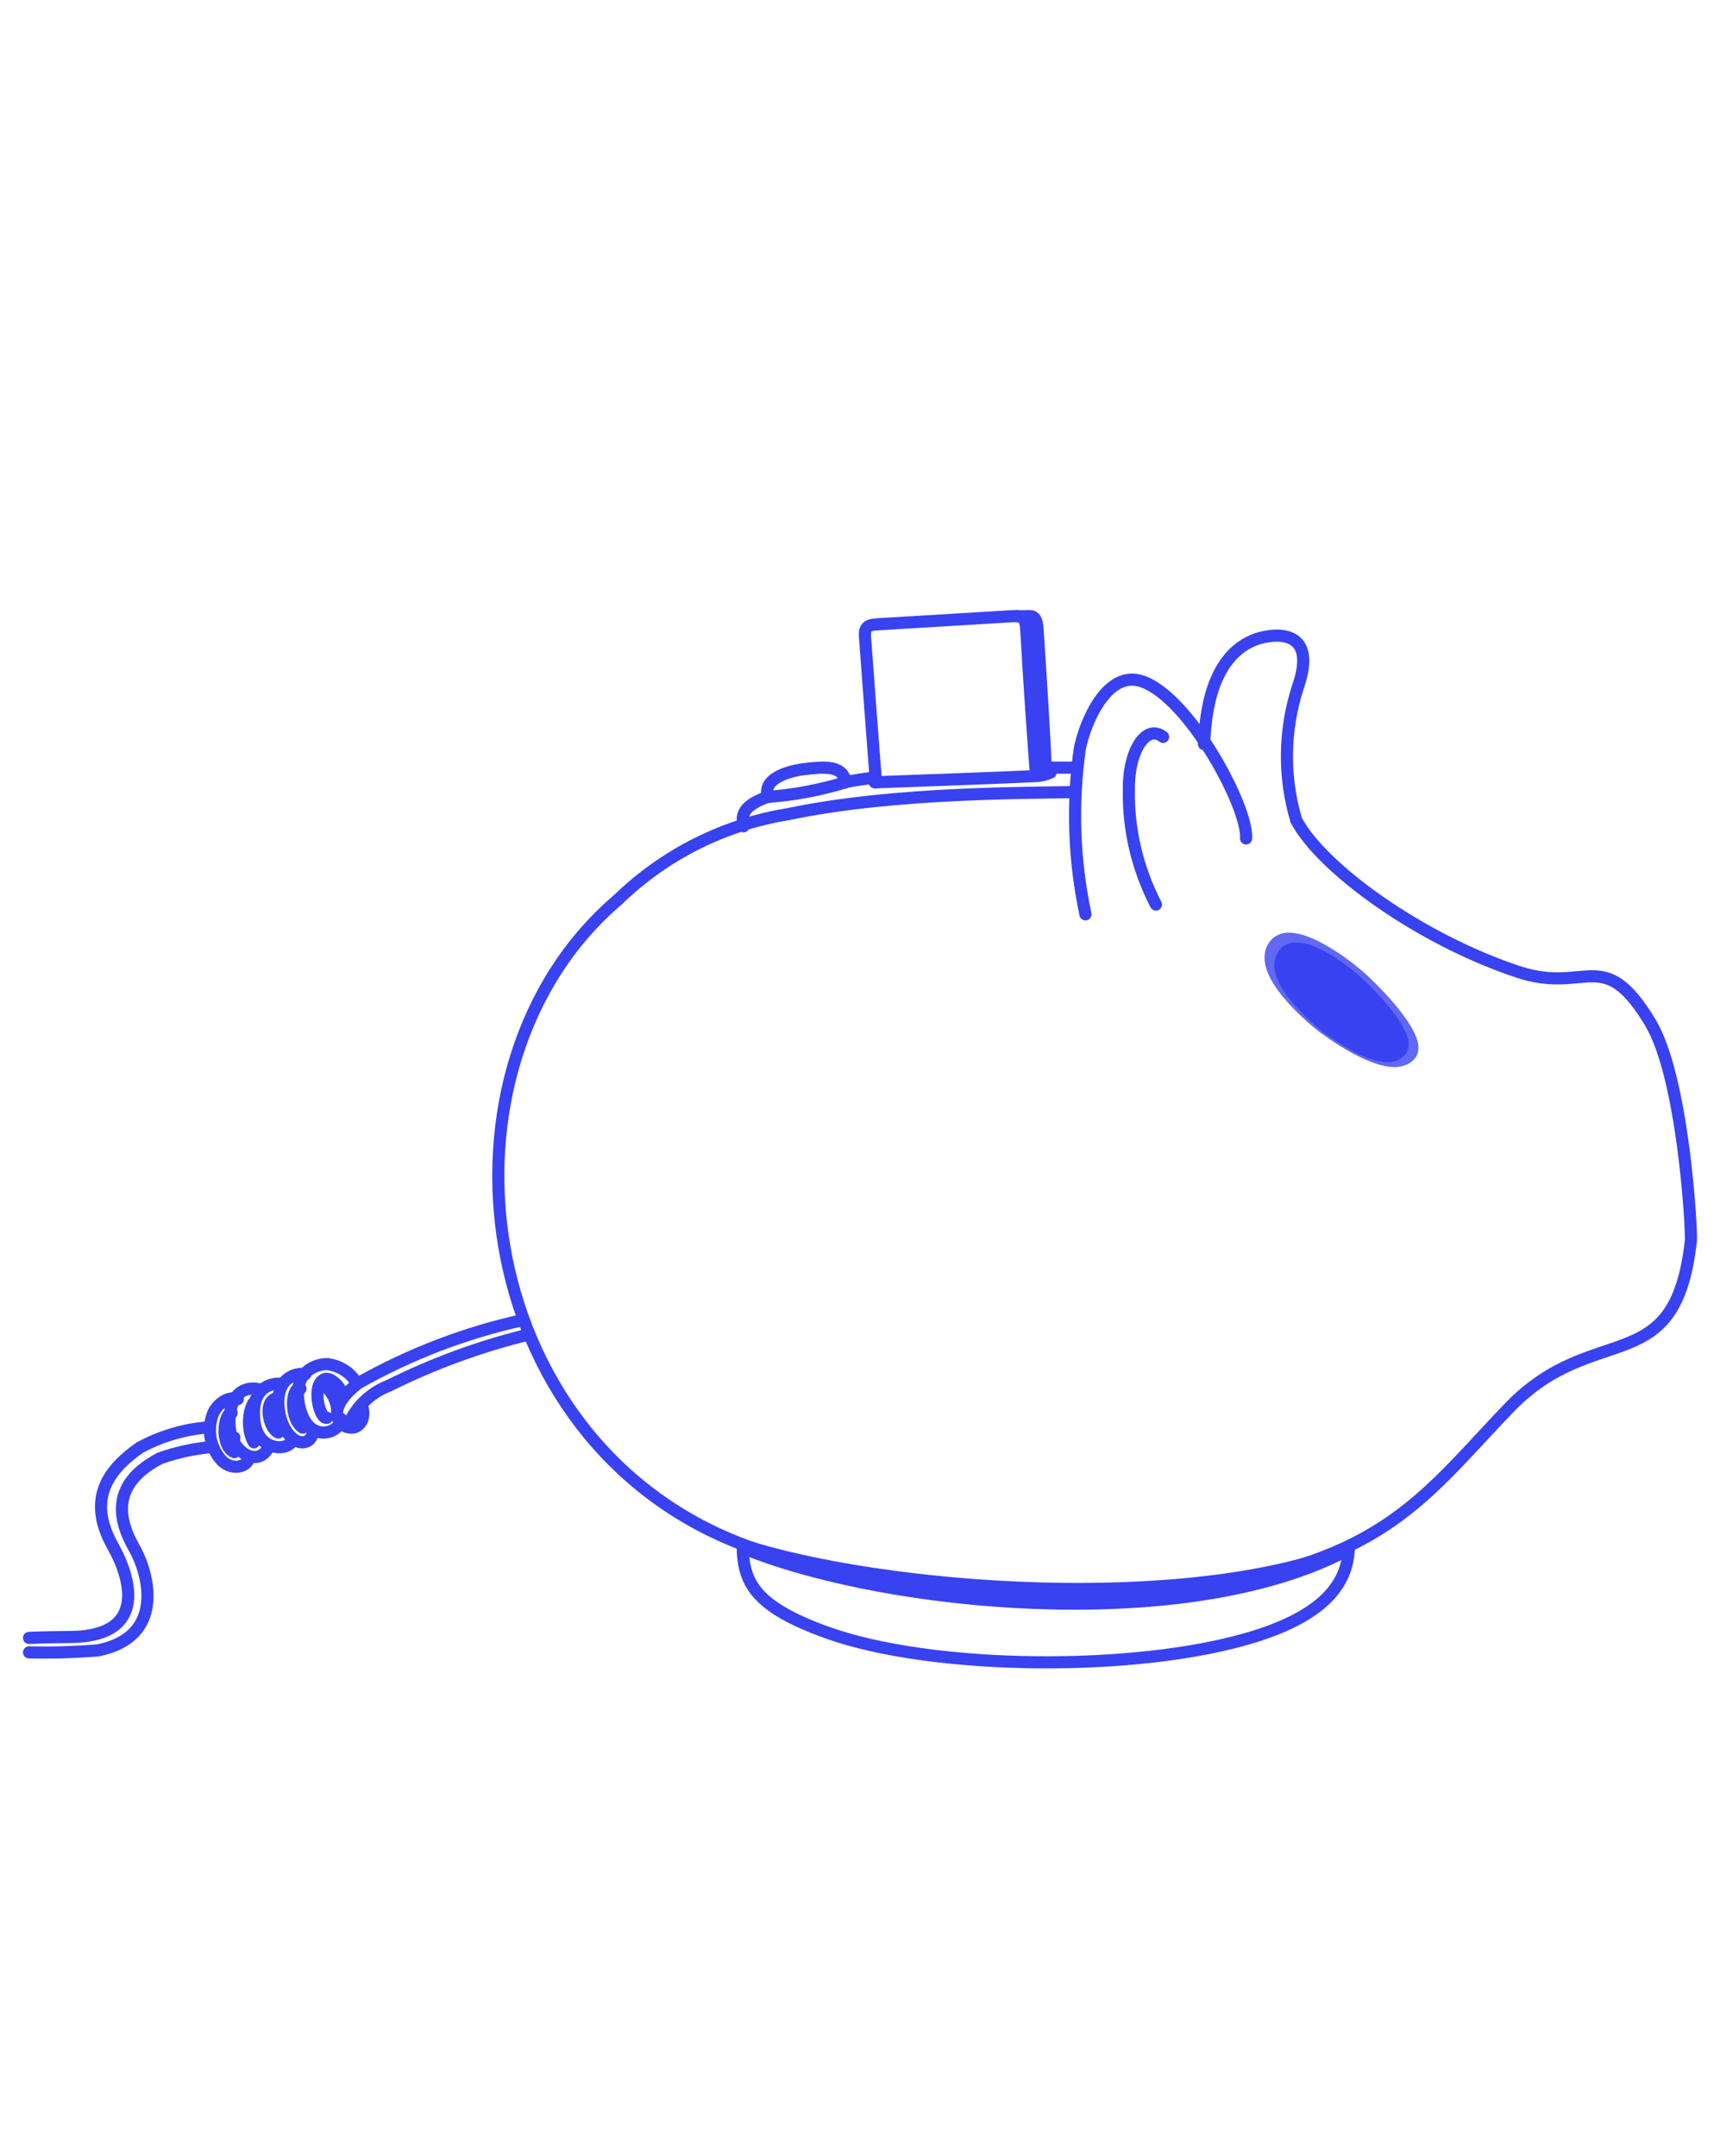 <svg width="296" height="371" viewBox="0 0 296 371" fill="none" xmlns="http://www.w3.org/2000/svg">
<path d="M200.154 126.783C197.28 124.481 194.152 129.139 194.272 135.96C194.153 142.742 195.744 149.462 198.926 155.63" stroke="#3842F1" stroke-width="2.088" stroke-linecap="round" stroke-linejoin="round"/>
<path d="M174.918 106.04C175.85 106.04 176.678 106.001 177.179 106C178.654 105.997 178.491 107.799 178.67 110.004C178.717 110.59 180.046 130.988 179.961 132.918" stroke="#3842F1" stroke-width="2.088" stroke-linecap="round" stroke-linejoin="round"/>
<path d="M150.523 134.599C153.535 134.498 174.342 133.744 178.661 133.504C179.402 133.413 180.125 133.216 180.806 132.917" stroke="#3842F1" stroke-width="2.088" stroke-linecap="round" stroke-linejoin="round"/>
<path d="M145.48 134.6C146.05 134.355 149.947 133.874 150.528 133.759" stroke="#3842F1" stroke-width="2.088" stroke-linecap="round" stroke-linejoin="round"/>
<path d="M127.816 265.823C127.83 272.312 129.967 276.426 142.275 280.865C160.507 287.443 196.108 287.767 215.99 281.537C228.816 277.518 232.007 271.711 232.122 266.182" stroke="#3842F1" stroke-width="2.088" stroke-linecap="round" stroke-linejoin="round"/>
<path d="M36.123 248.999C33.168 249.28 30.262 249.929 27.475 250.928C22.187 253.751 18.467 258.223 23.067 266.269C25.587 270.676 28.592 281.583 16.883 283.949C12.931 284.273 8.964 284.39 5 284.298" stroke="#3842F1" stroke-width="2.088" stroke-linecap="round" stroke-linejoin="round"/>
<path d="M35.282 245.634C31.349 246.016 27.528 247.187 24.038 249.079C19.2 252.476 14.609 257.498 19.434 266.036C22.288 271.085 25.769 281.484 12.219 281.65C10.894 281.666 8.362 281.673 5 281.804" stroke="#3842F1" stroke-width="2.088" stroke-linecap="round" stroke-linejoin="round"/>
<path d="M38.648 246.477C39.146 246.763 39.841 246.989 40.331 247.318" stroke="#3842F1" stroke-width="2.088" stroke-linecap="round" stroke-linejoin="round"/>
<path d="M39.858 243.11C38.316 243.419 38.018 248.915 40.331 249.84" stroke="#3842F1" stroke-width="2.088" stroke-linecap="round" stroke-linejoin="round"/>
<path d="M40.93 240.719C39.176 240.094 37.154 241.811 36.632 243.305C36.119 244.654 35.992 246.12 36.266 247.537C36.541 248.953 37.205 250.266 38.184 251.325C40.027 253.123 42.69 252.364 42.854 250.734" stroke="#3842F1" stroke-width="2.088" stroke-linecap="round" stroke-linejoin="round"/>
<path d="M43.592 241.43C43.351 241.861 43.16 242.389 43.032 242.977C42.904 243.566 42.843 244.201 42.852 244.839C42.862 245.478 42.942 246.105 43.087 246.677C43.232 247.25 43.439 247.756 43.693 248.159" stroke="#3842F1" stroke-width="2.088" stroke-linecap="round" stroke-linejoin="round"/>
<path d="M44.288 238.959C41.135 238.501 39.225 240.999 39.518 245.435C39.823 250.073 44.524 252.558 46.218 248.979" stroke="#3842F1" stroke-width="2.088" stroke-linecap="round" stroke-linejoin="round"/>
<path d="M48.54 238.082C45.662 237.869 43.137 239.591 43.803 244.669C44.473 249.775 49.647 249.773 50.425 247.697" stroke="#3842F1" stroke-width="2.088" stroke-linecap="round" stroke-linejoin="round"/>
<path d="M47.546 240.587C45.261 241.12 46.293 245.848 47.901 246.475" stroke="#3842F1" stroke-width="2.088" stroke-linecap="round" stroke-linejoin="round"/>
<path d="M52.543 236.436C51.078 236.132 47.057 236.959 48.061 243.028C48.62 246.399 51.056 249.07 53.042 247.863C53.236 247.728 53.402 247.548 53.531 247.337C53.66 247.125 53.748 246.886 53.791 246.634" stroke="#3842F1" stroke-width="2.088" stroke-linecap="round" stroke-linejoin="round"/>
<path d="M51.707 238.922C50.071 238.565 49.794 244.164 52.108 245.635" stroke="#3842F1" stroke-width="2.088" stroke-linecap="round" stroke-linejoin="round"/>
<path d="M58.834 240.033C58.869 238.821 56.896 236.814 55.811 237.297C54.309 237.967 54.524 240.694 54.915 242.097C55.035 242.527 55.58 244.125 56.266 243.938" stroke="#3842F1" stroke-width="2.088" stroke-linecap="round" stroke-linejoin="round"/>
<path d="M61.36 237.968C60.873 237.091 60.161 236.335 59.283 235.765C58.405 235.196 57.388 234.831 56.321 234.701C54.77 234.648 50.066 235.74 51.552 242.113C53.084 248.688 58.763 246.516 58.637 244.077" stroke="#3842F1" stroke-width="2.088" stroke-linecap="round" stroke-linejoin="round"/>
<path d="M57.996 242.27C57.791 240.632 56.888 239.126 55.473 238.064" stroke="#3842F1" stroke-width="2.088" stroke-linecap="round" stroke-linejoin="round"/>
<path d="M150.778 134.6C150.532 132.361 149.022 111.613 148.865 109.662C148.733 108.018 149.184 107.531 150.958 107.417C152.07 107.345 172.991 106.098 174.107 106.028C176.082 105.902 176.493 106.108 176.638 108.741C177.12 117.523 177.981 129.427 178.285 133.37" stroke="#3842F1" stroke-width="2.088" stroke-linecap="round" stroke-linejoin="round"/>
<path d="M132.18 137.123C131.041 133.775 136.244 132.563 138.589 132.308C141.339 132.009 144.911 131.529 145.478 134.34" stroke="#3842F1" stroke-width="2.088" stroke-linecap="round" stroke-linejoin="round"/>
<path d="M132.02 137.124C136.625 136.786 141.153 135.937 145.478 134.601" stroke="#3842F1" stroke-width="2.088" stroke-linecap="round" stroke-linejoin="round"/>
<path d="M184.888 136.272C177.685 136.481 154.133 136.193 135.706 140.067C124.659 141.843 114.424 146.972 106.388 154.758C72.593 183.51 80.643 248.018 128.093 265.84C152.337 274.947 203.014 278.401 229.536 267.158C243.4 261.279 249.871 252.421 259.747 242.183C274.472 226.92 288.302 237.792 290.986 213.492C291.166 211.863 289.718 185.437 284.02 175.949C275.911 162.448 273.049 171.113 261.272 167.213C244.268 161.582 227.448 149.364 223.069 141.119C220.85 133.638 220.948 125.661 223.349 118.237C227.14 107.382 218.254 109.067 215.631 110.185C207.297 113.738 207.436 126.058 207.193 128.017" stroke="#3842F1" stroke-width="2.088" stroke-linecap="round" stroke-linejoin="round"/>
<g filter="url(#filter0_f_3507_7295)">
<path d="M128.652 266.664C152.812 276.237 202.574 281.163 230.434 267.448" stroke="#3842F1" stroke-width="2.088" stroke-linecap="round" stroke-linejoin="round"/>
</g>
<g filter="url(#filter1_f_3507_7295)">
<path d="M127.816 265.823C152.117 273.692 204.083 277.626 232.122 266.539" stroke="#3842F1" stroke-width="2.088" stroke-linecap="round" stroke-linejoin="round"/>
</g>
<path d="M186.799 157.311C184.802 147.928 184.475 138.269 185.835 128.774C186.707 124.404 190.488 115.02 196.692 117.281C204.831 120.247 214.846 139.032 214.441 144.26" stroke="#3842F1" stroke-width="2.088" stroke-linecap="round" stroke-linejoin="round"/>
<path d="M127.941 142.17C127.476 139.912 128.206 138.558 132.022 137.123" stroke="#3842F1" stroke-width="2.088" stroke-linecap="round" stroke-linejoin="round"/>
<path d="M180.805 132.076C181.402 132.076 184.28 132.076 185.011 132.076" stroke="#3842F1" stroke-width="2.088" stroke-linecap="round" stroke-linejoin="round"/>
<path d="M60.52 243.953C61.942 241.418 64.207 239.458 66.921 238.412C74.533 234.619 82.542 231.682 90.802 229.653" stroke="#3842F1" stroke-width="2.088" stroke-linecap="round" stroke-linejoin="round"/>
<path d="M89.957 227.128C80.049 229.309 70.517 232.961 61.673 237.965C59.859 239.359 57.733 241.488 58.018 243.592C58.081 243.931 58.213 244.254 58.406 244.54C58.599 244.825 58.848 245.067 59.138 245.251C59.429 245.435 59.753 245.556 60.092 245.607C60.431 245.657 60.776 245.637 61.107 245.546C62.361 245.011 62.873 243.536 62.271 241.71" stroke="#3842F1" stroke-width="2.088" stroke-linecap="round" stroke-linejoin="round"/>
<g opacity="0.8" filter="url(#filter2_f_3507_7295)">
<path d="M219.386 162.589C215.847 167.158 226.312 175.706 227.996 176.936C231.352 179.385 239.643 184.789 242.615 181.528C244.897 179.025 237.688 171.524 234.75 168.757C231.278 165.488 222.206 158.946 219.386 162.589Z" fill="#3842F1"/>
<path d="M219.386 162.589C215.847 167.158 226.312 175.706 227.996 176.936C231.352 179.385 239.643 184.789 242.615 181.528C244.897 179.025 237.688 171.524 234.75 168.757C231.278 165.488 222.206 158.946 219.386 162.589Z" stroke="#3842F1" stroke-width="2.088" stroke-linecap="round" stroke-linejoin="round"/>
</g>
<path d="M220.969 164.143C217.918 168.164 226.94 175.686 228.392 176.768C231.285 178.923 238.432 183.679 240.994 180.809C242.962 178.606 236.747 172.006 234.214 169.571C231.221 166.694 223.401 160.937 220.969 164.143Z" fill="#3842F1" stroke="#3842F1" stroke-width="2.088" stroke-linecap="round" stroke-linejoin="round"/>
<defs>
<filter id="filter0_f_3507_7295" x="124.245" y="262.255" width="110.597" height="18.07" filterUnits="userSpaceOnUse" color-interpolation-filters="sRGB">
<feFlood flood-opacity="0" result="BackgroundImageFix"/>
<feBlend mode="normal" in="SourceGraphic" in2="BackgroundImageFix" result="shape"/>
<feGaussianBlur stdDeviation="1.682" result="effect1_foregroundBlur_3507_7295"/>
</filter>
<filter id="filter1_f_3507_7295" x="123.409" y="261.415" width="113.124" height="16.388" filterUnits="userSpaceOnUse" color-interpolation-filters="sRGB">
<feFlood flood-opacity="0" result="BackgroundImageFix"/>
<feBlend mode="normal" in="SourceGraphic" in2="BackgroundImageFix" result="shape"/>
<feGaussianBlur stdDeviation="1.682" result="effect1_foregroundBlur_3507_7295"/>
</filter>
<filter id="filter2_f_3507_7295" x="214.252" y="157.109" width="33.21" height="29.846" filterUnits="userSpaceOnUse" color-interpolation-filters="sRGB">
<feFlood flood-opacity="0" result="BackgroundImageFix"/>
<feBlend mode="normal" in="SourceGraphic" in2="BackgroundImageFix" result="shape"/>
<feGaussianBlur stdDeviation="1.682" result="effect1_foregroundBlur_3507_7295"/>
</filter>
</defs>
</svg>
